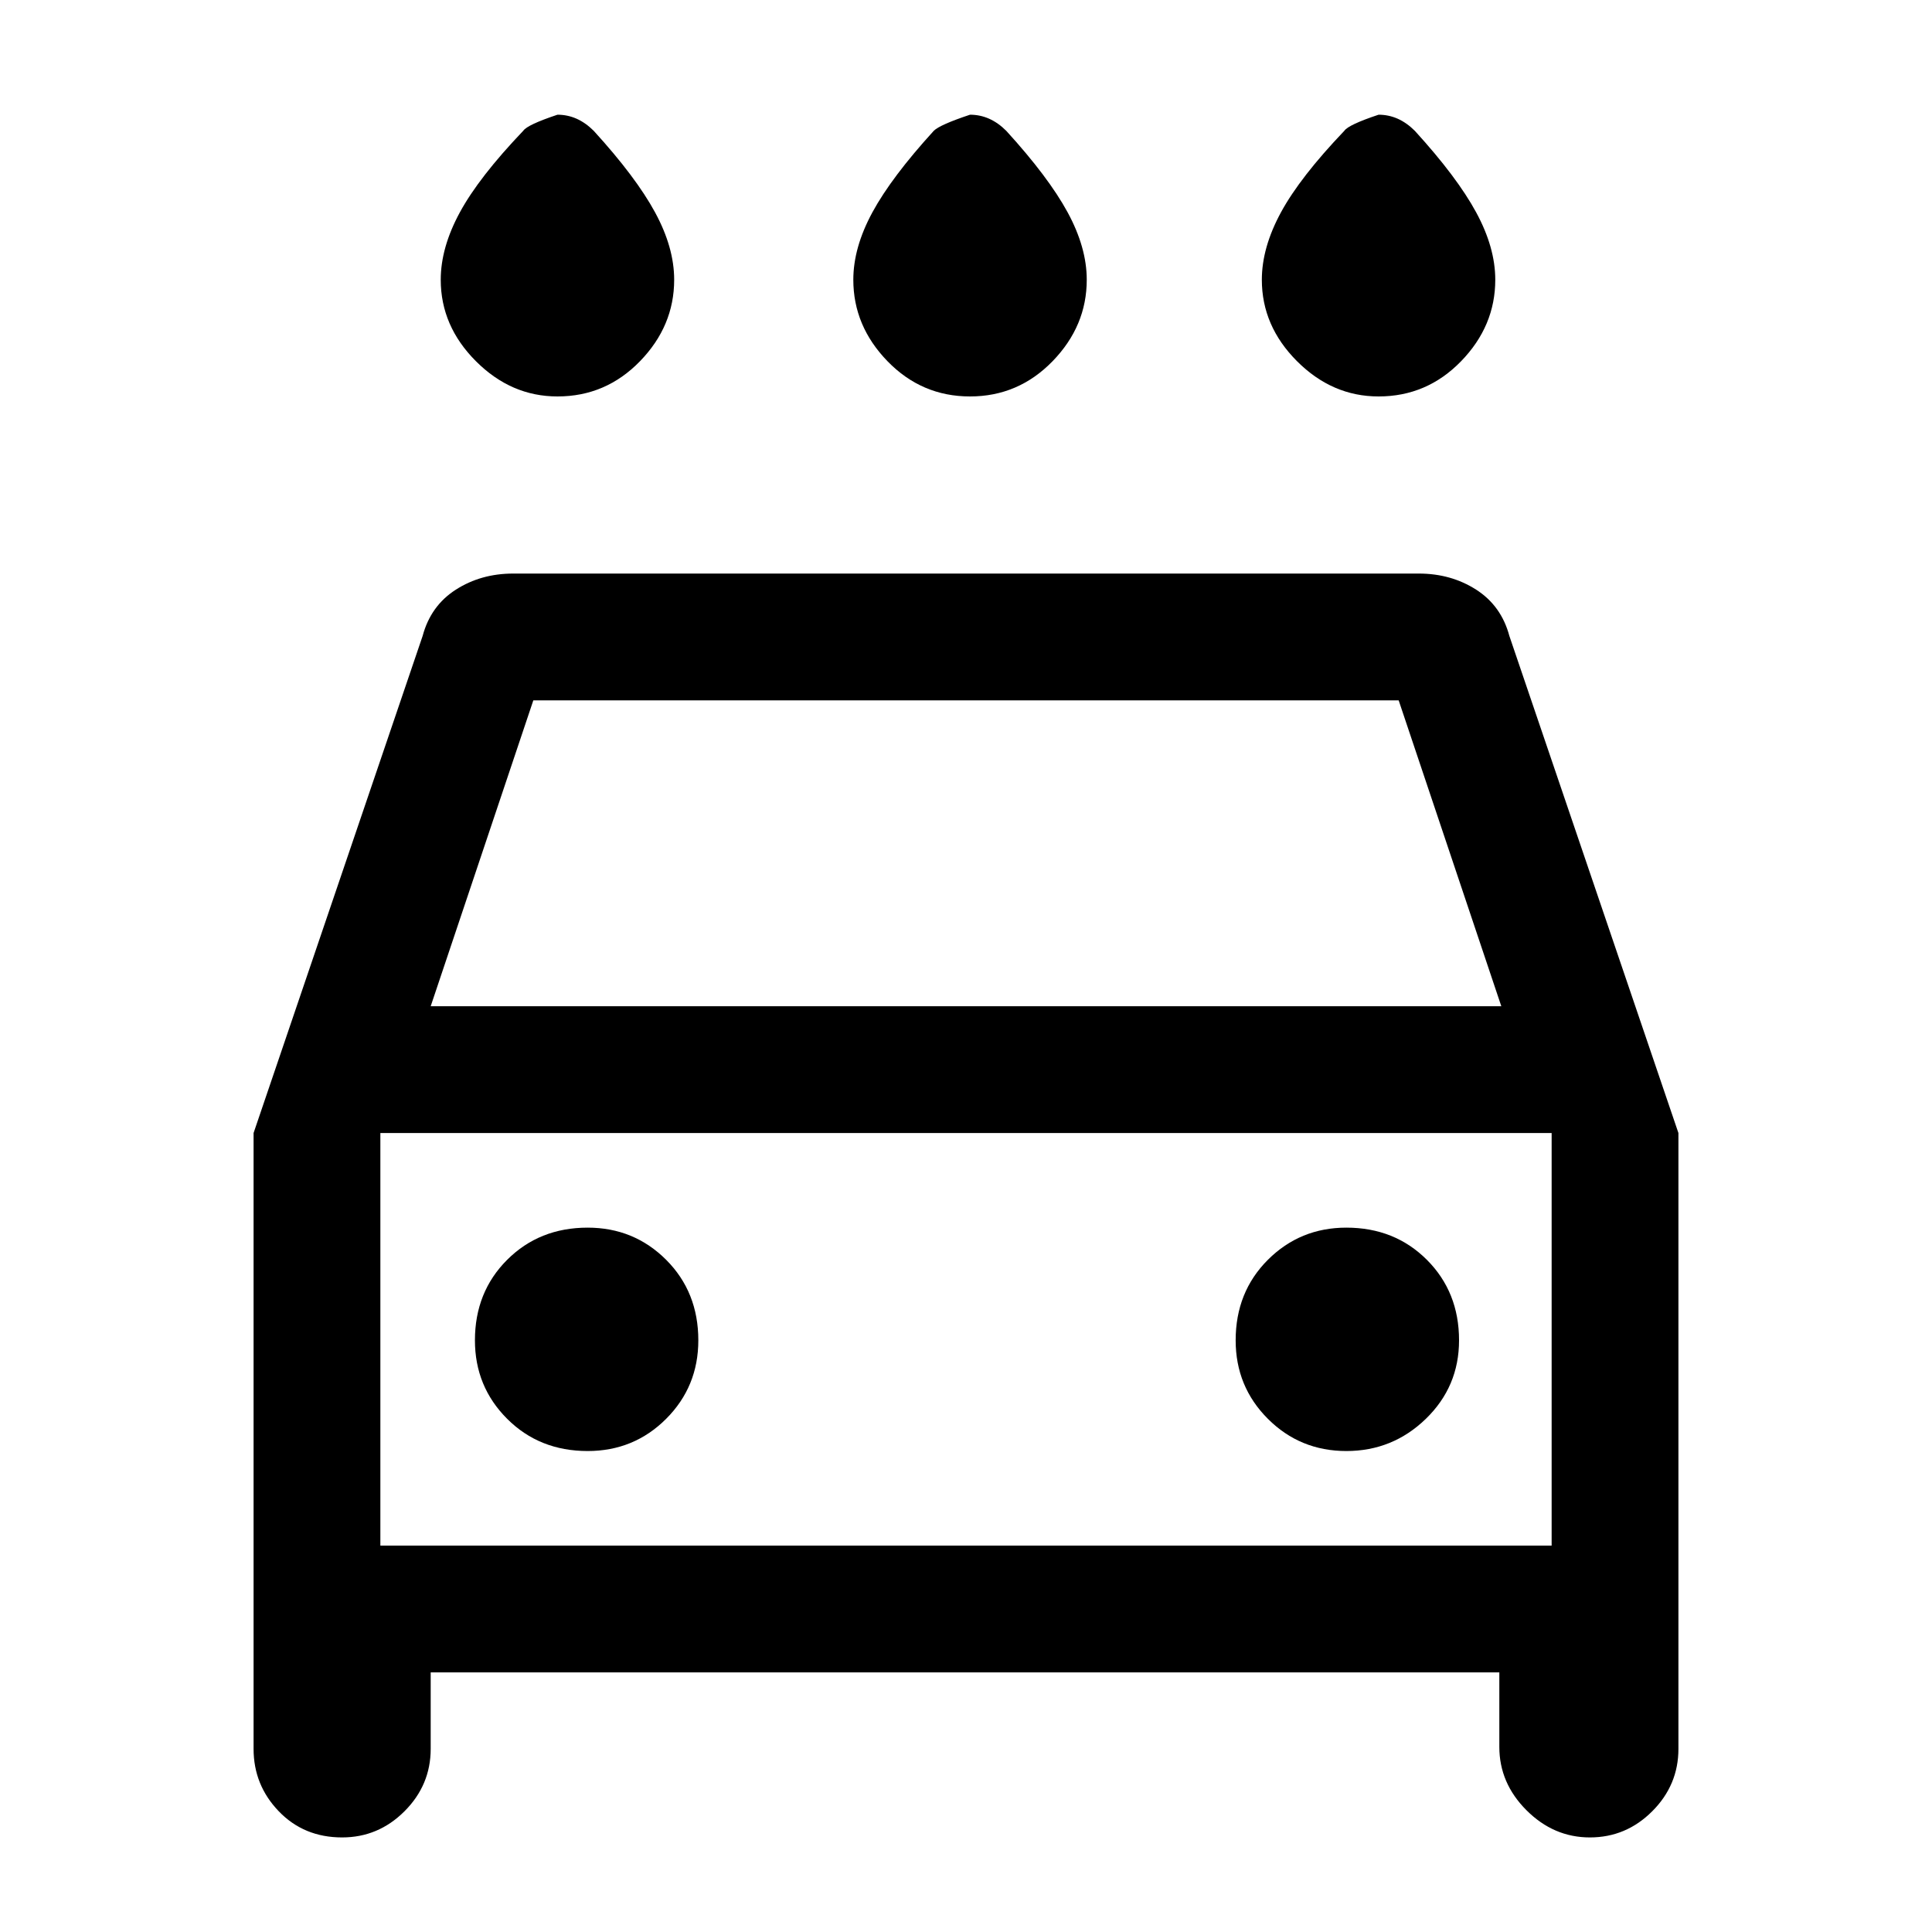 <svg xmlns="http://www.w3.org/2000/svg" height="40" width="40"><path d="M20.083 8.208Q19.083 8.208 18.375 7.479Q17.667 6.75 17.667 5.792Q17.667 5.125 18.062 4.396Q18.458 3.667 19.333 2.708Q19.458 2.583 20.083 2.375Q20.292 2.375 20.479 2.458Q20.667 2.542 20.833 2.708Q21.708 3.667 22.104 4.396Q22.5 5.125 22.5 5.792Q22.5 6.75 21.792 7.479Q21.083 8.208 20.083 8.208ZM11.542 8.208Q10.583 8.208 9.854 7.479Q9.125 6.75 9.125 5.792Q9.125 5.125 9.521 4.396Q9.917 3.667 10.833 2.708Q10.917 2.583 11.542 2.375Q11.75 2.375 11.938 2.458Q12.125 2.542 12.292 2.708Q13.167 3.667 13.562 4.396Q13.958 5.125 13.958 5.792Q13.958 6.75 13.25 7.479Q12.542 8.208 11.542 8.208ZM28.542 8.208Q27.583 8.208 26.854 7.479Q26.125 6.75 26.125 5.792Q26.125 5.125 26.521 4.396Q26.917 3.667 27.833 2.708Q27.917 2.583 28.542 2.375Q28.75 2.375 28.938 2.458Q29.125 2.542 29.292 2.708Q30.167 3.667 30.562 4.396Q30.958 5.125 30.958 5.792Q30.958 6.75 30.25 7.479Q29.542 8.208 28.542 8.208ZM7.083 38.042Q6.292 38.042 5.771 37.5Q5.25 36.958 5.25 36.208V23.458L8.75 13.167Q8.917 12.542 9.438 12.208Q9.958 11.875 10.625 11.875H29.375Q30.042 11.875 30.562 12.208Q31.083 12.542 31.25 13.167L34.75 23.458V36.208Q34.75 36.958 34.208 37.5Q33.667 38.042 32.917 38.042Q32.167 38.042 31.604 37.479Q31.042 36.917 31.042 36.167V34.625H8.917V36.208Q8.917 36.958 8.375 37.5Q7.833 38.042 7.083 38.042ZM8.917 20.833H31.083L28.958 14.5H11.042ZM7.875 23.458V32ZM12.167 30.042Q13.125 30.042 13.792 29.375Q14.458 28.708 14.458 27.75Q14.458 26.75 13.792 26.083Q13.125 25.417 12.167 25.417Q11.167 25.417 10.5 26.083Q9.833 26.75 9.833 27.75Q9.833 28.708 10.5 29.375Q11.167 30.042 12.167 30.042ZM27.875 30.042Q28.833 30.042 29.521 29.375Q30.208 28.708 30.208 27.75Q30.208 26.75 29.542 26.083Q28.875 25.417 27.875 25.417Q26.917 25.417 26.25 26.083Q25.583 26.75 25.583 27.75Q25.583 28.708 26.25 29.375Q26.917 30.042 27.875 30.042ZM7.875 32H32.125V23.458H7.875Z"/></svg>